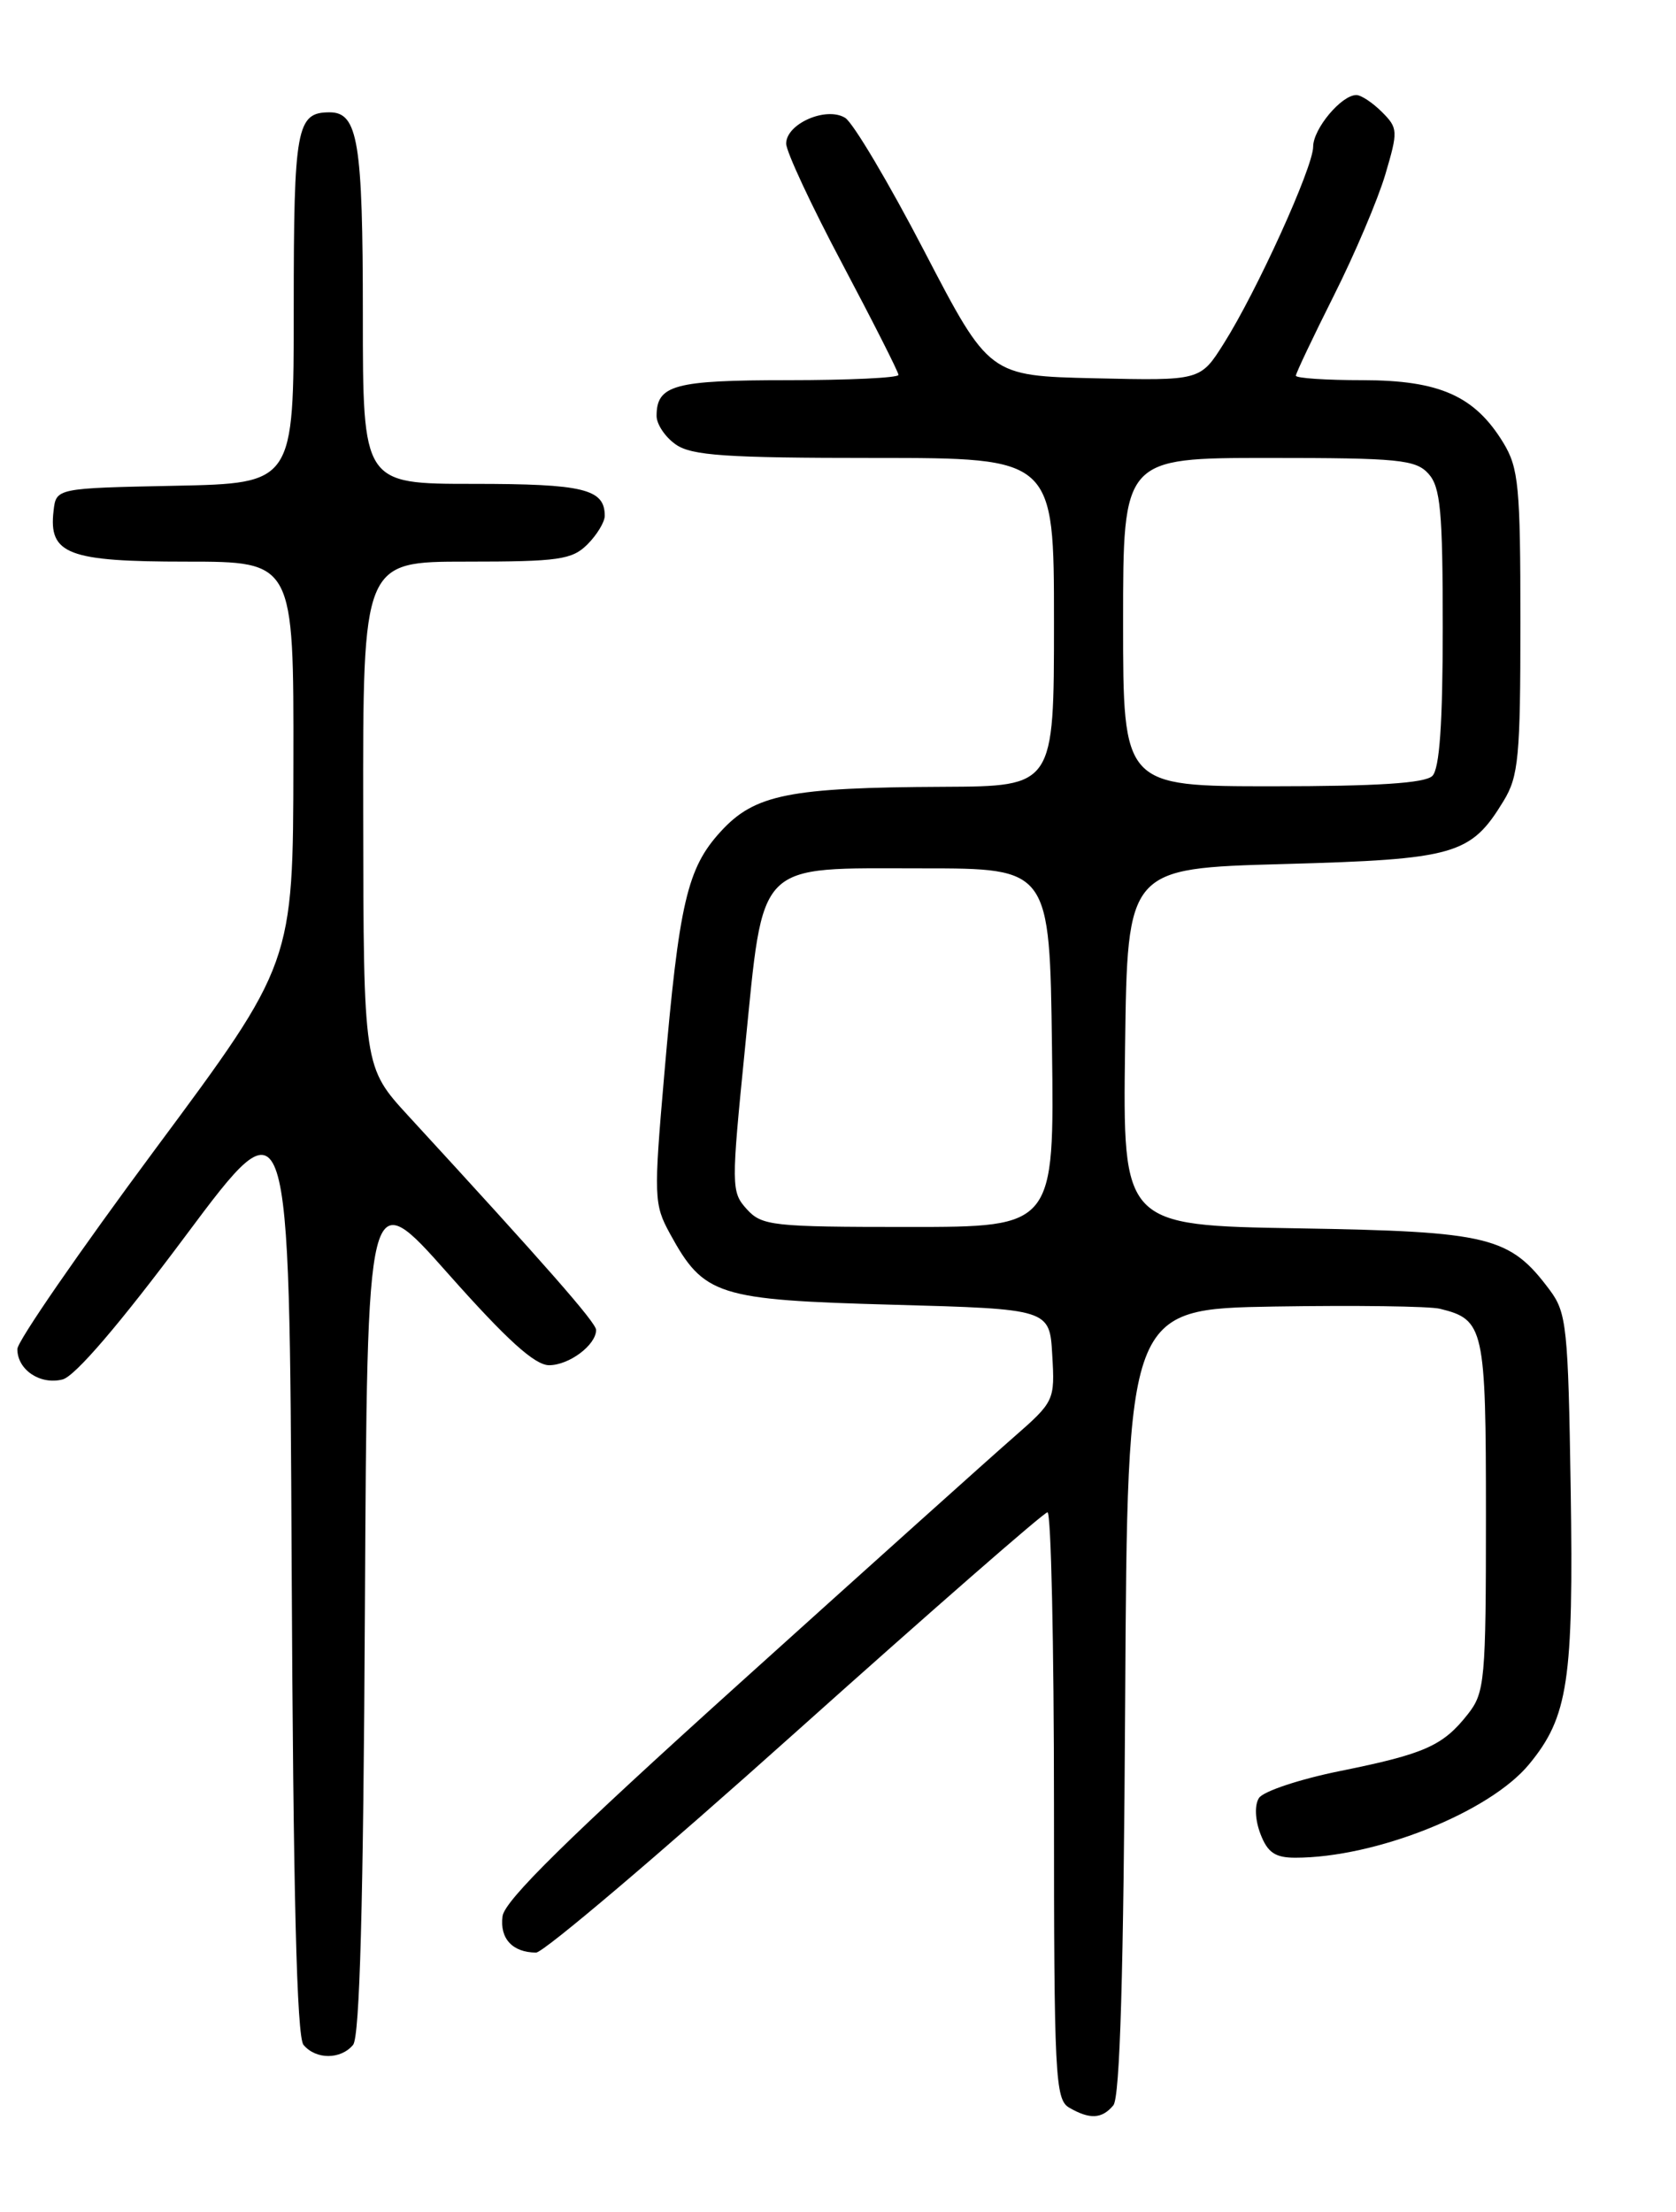 <?xml version="1.0" encoding="UTF-8" standalone="no"?>
<!DOCTYPE svg PUBLIC "-//W3C//DTD SVG 1.1//EN" "http://www.w3.org/Graphics/SVG/1.1/DTD/svg11.dtd" >
<svg xmlns="http://www.w3.org/2000/svg" xmlns:xlink="http://www.w3.org/1999/xlink" version="1.1" viewBox="0 0 194 256">
 <g >
 <path fill="currentColor"
d=" M 128.87 243.66 C 129.64 242.73 130.06 228.41 130.24 196.91 C 130.50 151.50 130.50 151.50 147.50 151.21 C 156.85 151.06 165.48 151.17 166.68 151.47 C 171.79 152.72 172.00 153.67 172.00 175.44 C 172.00 194.47 171.87 195.89 169.92 198.37 C 167.03 202.05 164.94 202.98 155.15 204.96 C 150.44 205.91 146.20 207.32 145.72 208.10 C 145.20 208.93 145.28 210.63 145.90 212.25 C 146.72 214.40 147.60 215.00 149.93 215.00 C 159.24 215.00 172.43 209.73 177.00 204.18 C 181.52 198.70 182.15 194.50 181.81 172.32 C 181.52 153.63 181.34 151.93 179.40 149.32 C 174.75 143.09 172.48 142.53 150.23 142.16 C 129.96 141.82 129.96 141.82 130.23 121.16 C 130.50 100.50 130.50 100.50 148.55 100.00 C 168.46 99.45 170.24 98.94 174.04 92.70 C 175.78 89.85 175.99 87.59 175.99 72.00 C 175.99 56.30 175.79 54.17 174.01 51.24 C 170.70 45.82 166.63 44.01 157.75 44.00 C 153.49 44.00 150.00 43.77 150.00 43.48 C 150.00 43.19 151.98 39.03 154.39 34.22 C 156.81 29.41 159.49 23.10 160.35 20.20 C 161.84 15.16 161.83 14.83 159.96 12.96 C 158.88 11.88 157.55 11.00 157.00 11.00 C 155.27 11.00 152.00 14.91 152.00 16.98 C 152.00 19.35 145.46 33.75 141.64 39.78 C 138.94 44.06 138.94 44.06 126.72 43.78 C 114.50 43.50 114.50 43.50 107.00 29.09 C 102.88 21.16 98.75 14.21 97.83 13.64 C 95.64 12.29 91.00 14.32 91.00 16.62 C 91.00 17.54 93.92 23.80 97.50 30.54 C 101.07 37.28 104.00 43.06 104.00 43.39 C 104.00 43.73 98.24 44.00 91.20 44.00 C 78.04 44.00 76.00 44.55 76.00 48.14 C 76.00 49.10 77.00 50.59 78.22 51.44 C 80.06 52.73 84.04 53.00 101.22 53.00 C 122.00 53.00 122.00 53.00 122.00 72.00 C 122.00 91.00 122.00 91.00 109.25 91.06 C 91.33 91.14 87.36 91.94 83.43 96.23 C 79.54 100.47 78.61 104.46 76.89 124.36 C 75.66 138.54 75.69 139.38 77.55 142.78 C 81.48 149.96 83.00 150.44 103.32 151.00 C 121.50 151.50 121.50 151.50 121.80 156.83 C 122.11 162.07 122.04 162.22 117.34 166.33 C 114.71 168.62 100.40 181.47 85.53 194.88 C 65.83 212.65 58.41 219.94 58.17 221.77 C 57.83 224.35 59.31 225.96 62.05 225.98 C 62.91 225.99 76.41 214.53 92.05 200.52 C 107.70 186.51 120.84 175.03 121.25 175.02 C 121.66 175.01 122.00 190.28 122.00 208.95 C 122.00 240.23 122.14 242.98 123.75 243.92 C 126.14 245.31 127.55 245.24 128.87 243.66 Z  M 40.87 236.66 C 41.64 235.72 42.06 220.41 42.24 186.08 C 42.50 136.84 42.50 136.84 51.88 147.42 C 58.66 155.06 61.90 158.00 63.56 158.00 C 65.88 158.00 69.00 155.66 69.00 153.92 C 69.00 153.08 63.22 146.49 47.29 129.17 C 42.08 123.50 42.08 123.50 42.04 94.25 C 42.00 65.00 42.00 65.00 54.00 65.00 C 64.67 65.00 66.22 64.78 68.00 63.00 C 69.10 61.90 70.00 60.41 70.00 59.70 C 70.00 56.59 67.56 56.00 54.80 56.00 C 42.00 56.00 42.00 56.00 42.00 36.43 C 42.00 16.44 41.44 13.00 38.16 13.00 C 34.32 13.00 34.00 14.72 34.00 35.67 C 34.00 55.94 34.00 55.94 20.25 56.22 C 6.50 56.50 6.50 56.50 6.20 59.12 C 5.61 64.14 7.86 65.00 21.57 65.00 C 34.00 65.00 34.00 65.00 33.96 88.25 C 33.93 111.50 33.93 111.50 17.97 133.00 C 9.20 144.82 2.01 155.23 2.01 156.13 C 2.00 158.52 4.64 160.31 7.24 159.65 C 8.68 159.29 13.87 153.23 21.50 143.00 C 33.50 126.92 33.50 126.92 33.76 181.12 C 33.94 219.12 34.35 235.72 35.13 236.66 C 36.56 238.38 39.44 238.38 40.87 236.66 Z  M 86.44 139.94 C 84.63 137.94 84.63 137.35 86.24 121.26 C 88.44 99.36 87.32 100.50 106.78 100.50 C 121.50 100.50 121.50 100.50 121.77 121.25 C 122.04 142.00 122.04 142.00 105.18 142.00 C 89.40 142.00 88.19 141.87 86.44 139.94 Z  M 130.00 72.00 C 130.00 53.00 130.00 53.00 146.85 53.00 C 161.89 53.00 163.87 53.19 165.35 54.83 C 166.74 56.37 167.00 59.17 167.00 72.63 C 167.00 83.72 166.63 88.97 165.80 89.80 C 164.96 90.64 159.42 91.00 147.30 91.00 C 130.00 91.00 130.00 91.00 130.00 72.00 Z "/>
</g>
</svg>